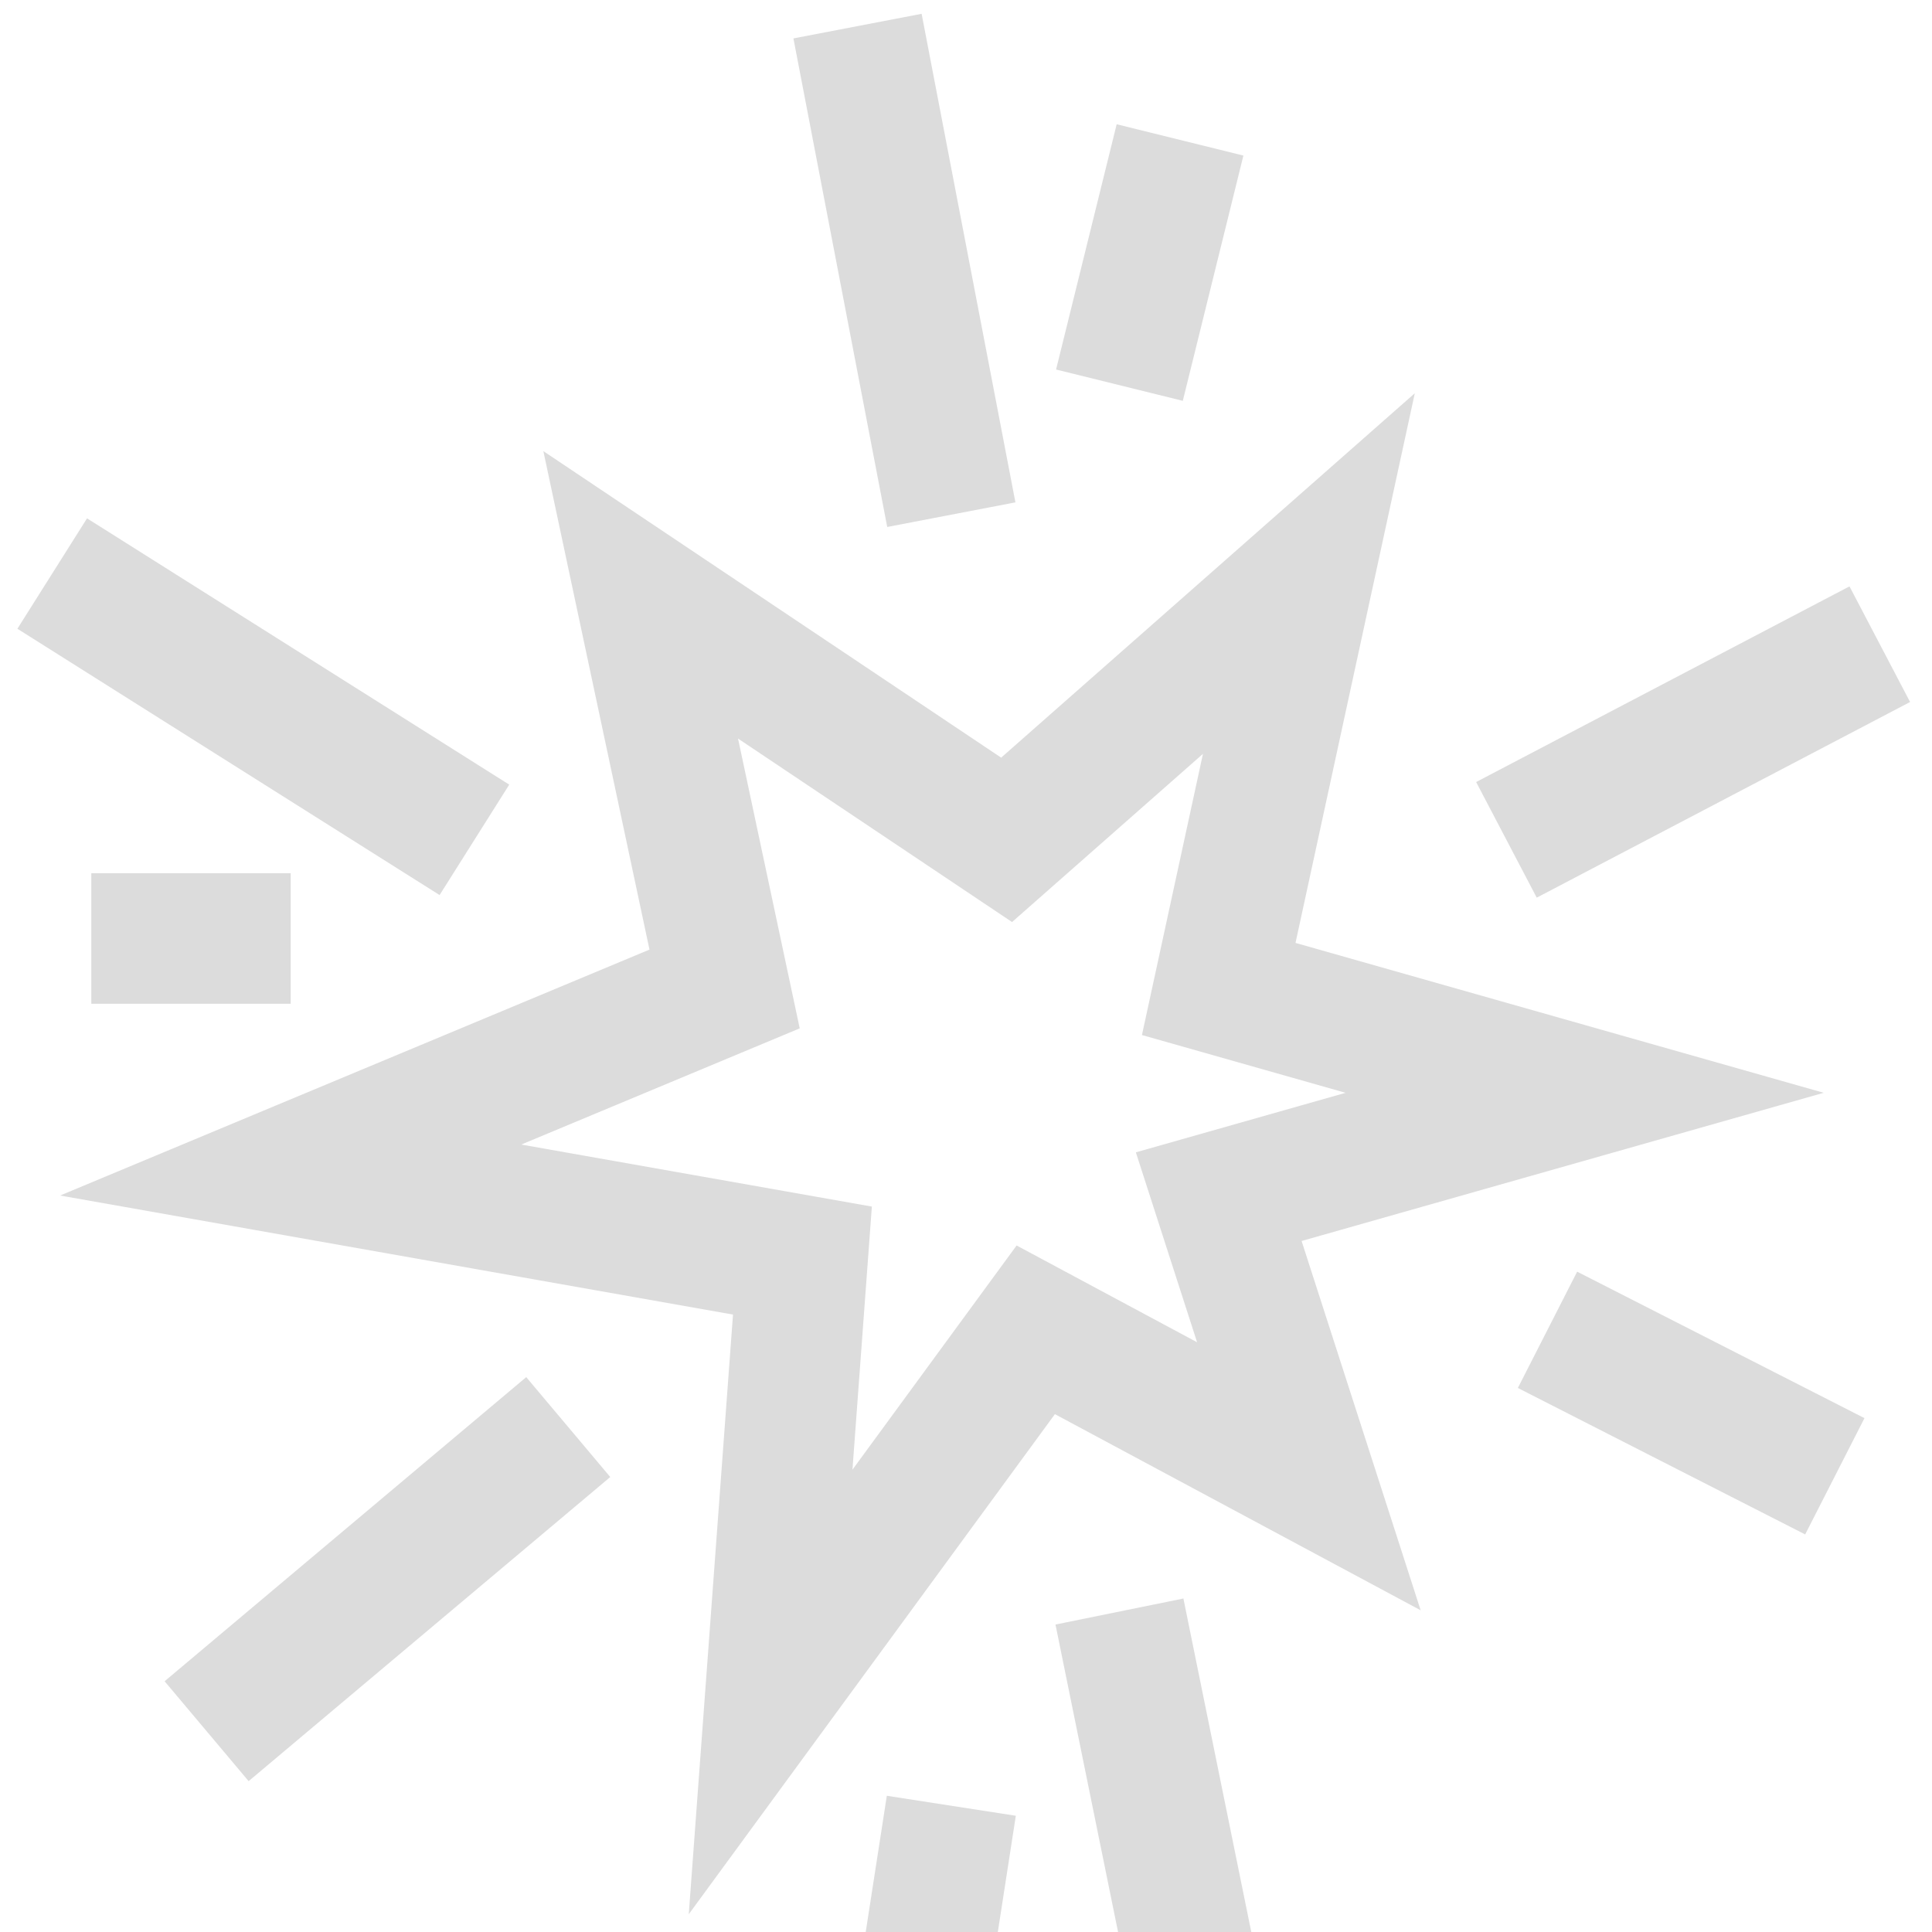 <svg width="62" height="62" viewBox="0 0 74 74" fill="none" xmlns="http://www.w3.org/2000/svg">
<path d="M36.438 19.713L32.845 1M42.877 14.753L45.198 5.359M42.877 61.725L47.818 86M36.438 69.165L34.866 79.311M57.7 32.168L72 24.674M18.171 32.168L2 21.968M11.134 35.947H3.497M21.765 54.66L7.914 66.309M59.273 50.935L70.278 56.545M38.555 32.168L50.133 21.968L46.68 37.88L60.695 41.857L46.68 45.835L50.133 56.545L39.672 50.935L29.516 64.806L30.735 48.283L11.134 44.815L27.754 37.88L24.54 22.784L38.555 32.168Z" stroke="#D3D3D3" stroke-width="5" opacity="0.8"/>
</svg>
